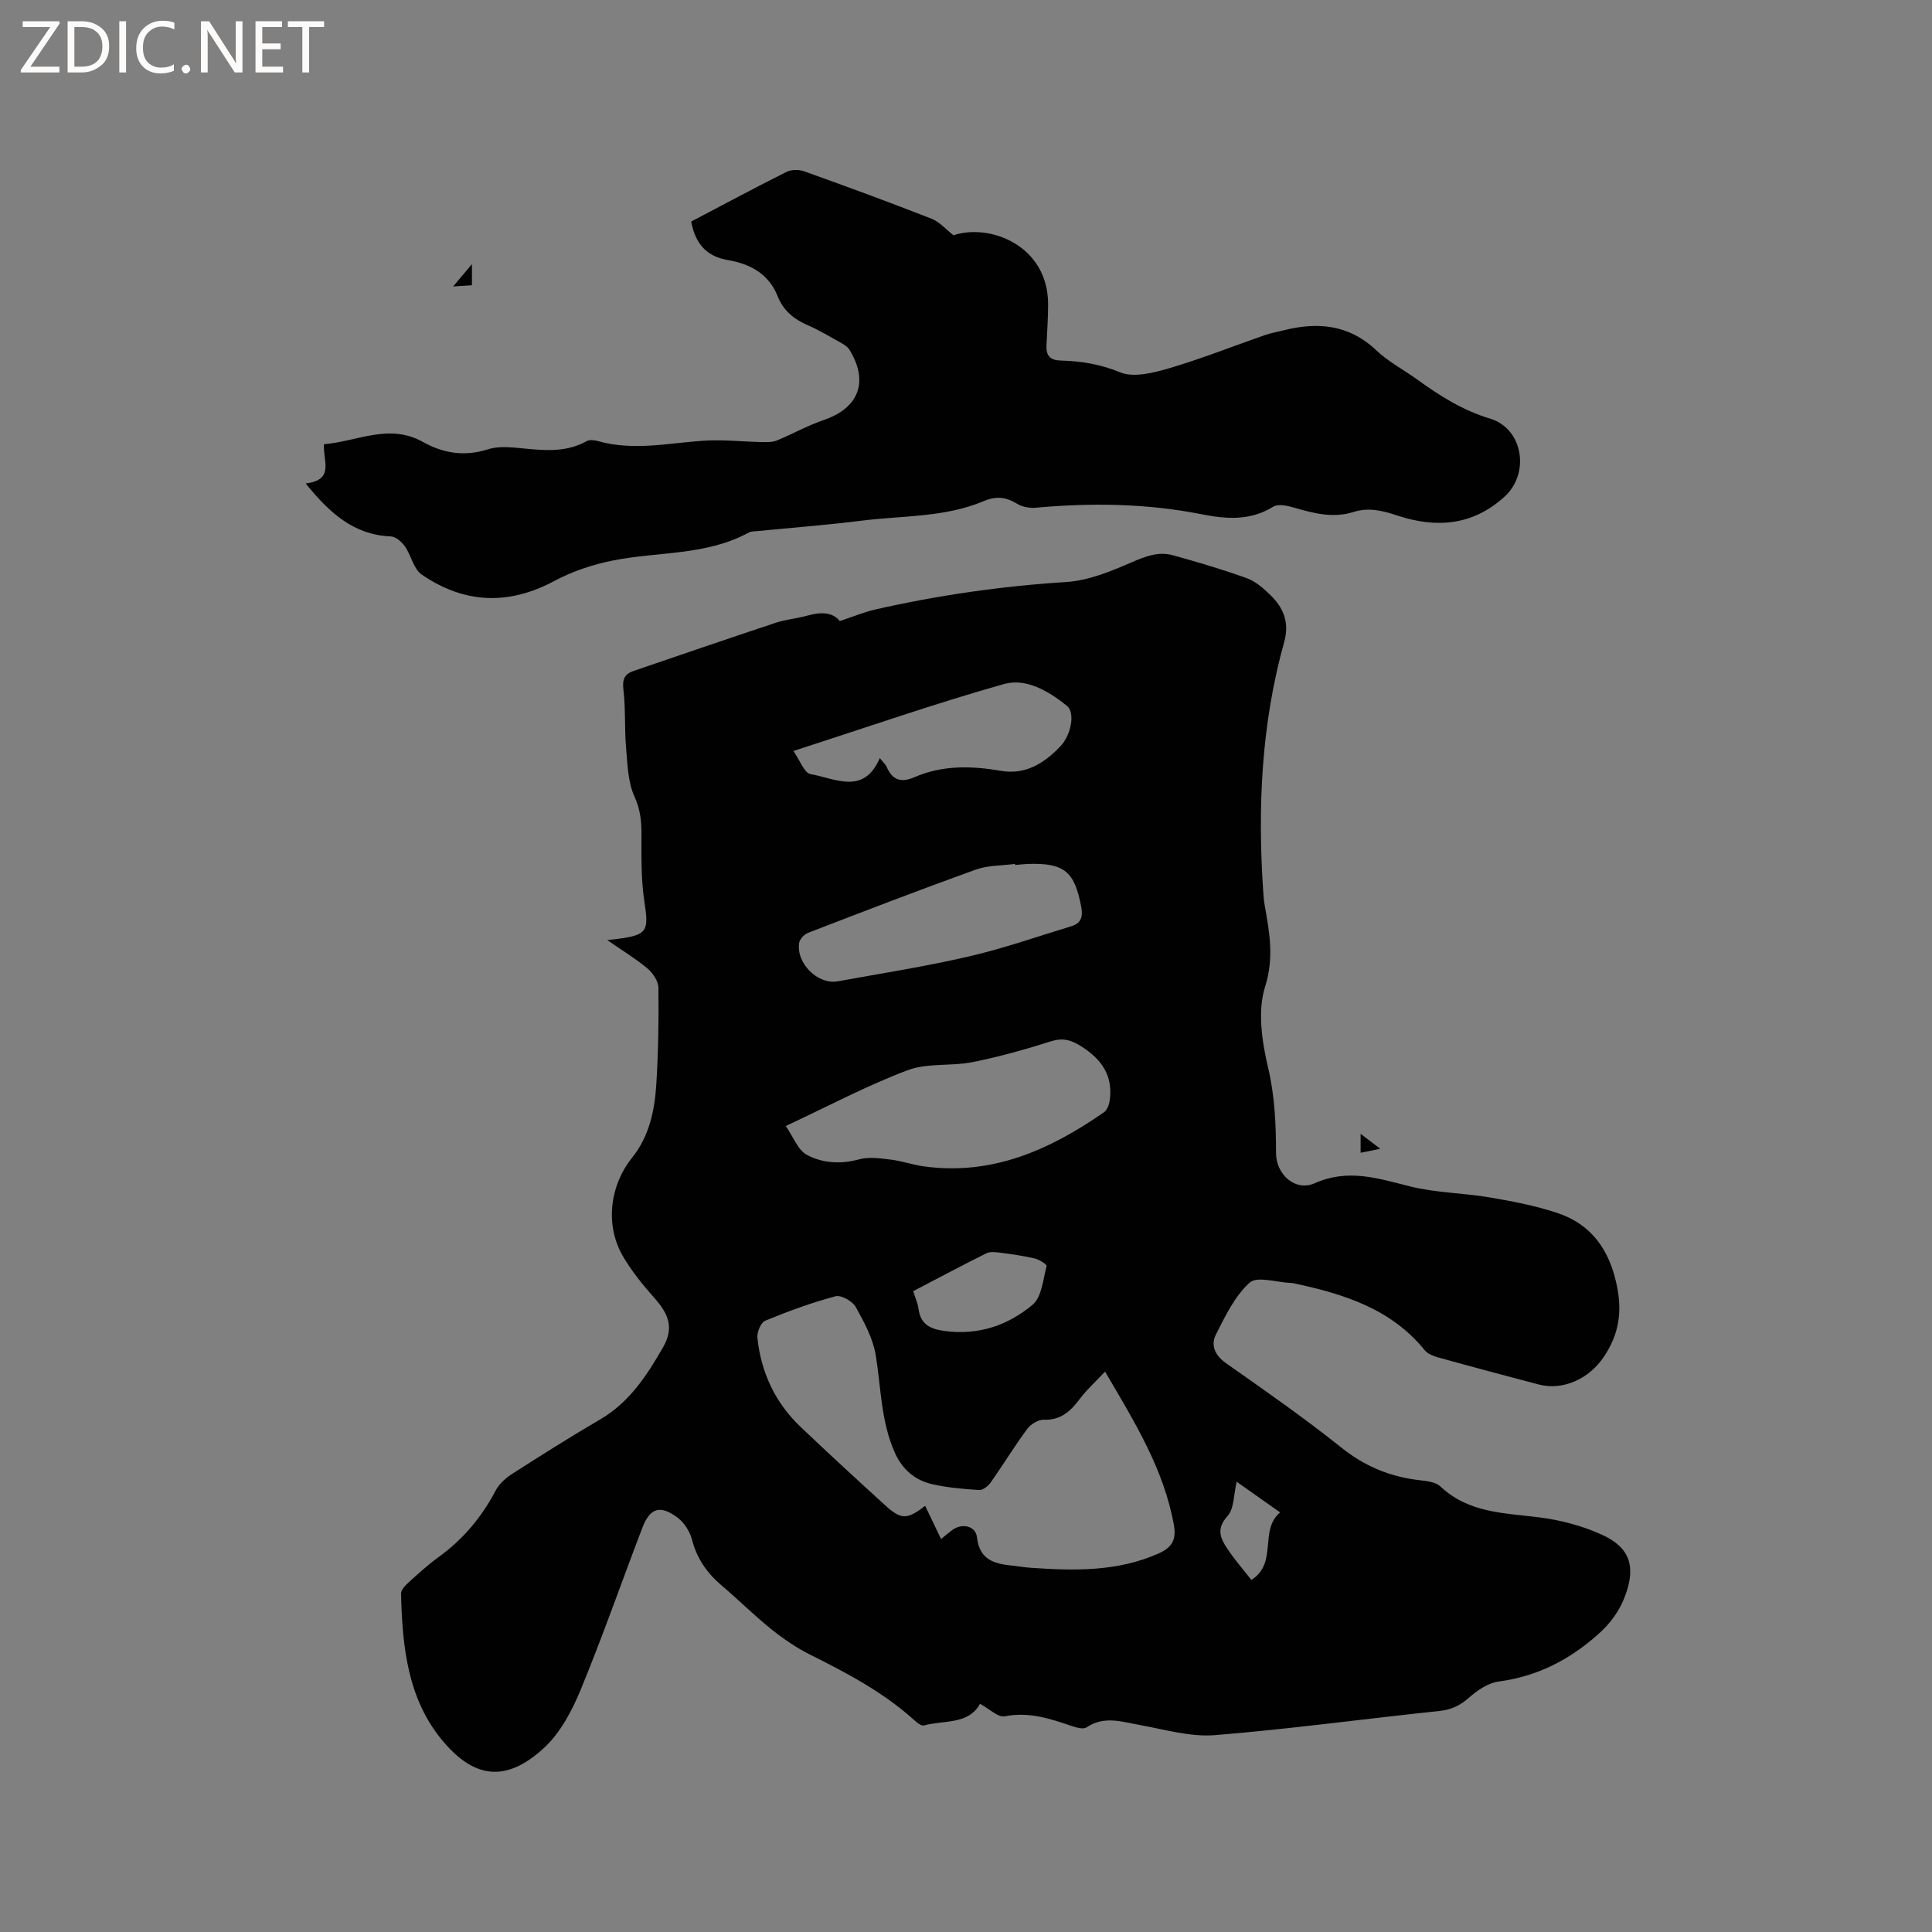 <svg enable-background="new 0 0 400 400" viewBox="0 0 400 400" xmlns="http://www.w3.org/2000/svg"><rect x="0" y="0" width="400" height="400" fill="#808080" stroke="none"/><g fill="#fcfbfa"><path d="m12.4 4.8-6.1 9h6v1.2h-8v-.5l6.1-8.9h-5.7v-1.2h7.6v.4z"/><path d="m14 15v-10.6h3c1.6 0 2.9.5 4 1.4s1.6 2.2 1.6 3.8-.5 3-1.6 3.9-2.4 1.5-4 1.5zm1.4-9.4v8.2h1.6c1.3 0 2.4-.4 3.1-1.1s1.1-1.8 1.1-3.1-.4-2.3-1.2-3-1.8-1-3.1-1z"/><path d="m26.1 4.4v10.6h-1.4v-10.6z"/><path d="m36.1 14.6c-.8.4-1.8.6-2.9.6-1.5 0-2.7-.5-3.6-1.4s-1.4-2.2-1.4-3.8c0-1.7.5-3.1 1.5-4.1s2.3-1.6 3.9-1.6c1 0 1.8.1 2.5.4v1.4c-.8-.4-1.6-.6-2.5-.6-1.2 0-2.1.4-2.9 1.2s-1.1 1.8-1.1 3.2c0 1.3.3 2.3 1 3s1.6 1.1 2.7 1.1c1 0 2-.2 2.7-.7v1.3z"/><path d="m37.6 14.3c0-.2.1-.5.3-.6s.4-.3.6-.3c.3 0 .5.1.6.3s.3.4.3.6-.1.4-.3.6-.4.3-.6.3c-.3 0-.5-.1-.6-.3s-.3-.4-.3-.6z"/><path d="m50.2 15h-1.6l-5.3-8.2c-.2-.2-.3-.5-.4-.7 0 .2.1.7.1 1.5v7.4h-1.4v-10.6h1.7l5.2 8.1c.2.4.4.6.4.7 0-.3-.1-.8-.1-1.5v-7.3h1.4z"/><path d="m58.6 15h-5.7v-10.6h5.5v1.2h-4.1v3.4h3.8v1.2h-3.8v3.6h4.3z"/><path d="m67.1 5.6h-3.1v9.4h-1.4v-9.4h-3v-1.2h7.5z"/></g><path d="m125.72 194.63c1.24-.14 1.66-.18 2.08-.23 6.26-.83 6.55-1.61 5.62-7.69-.7-4.56-.62-9.26-.61-13.9.01-2.76-.22-5.18-1.44-7.87-1.38-3.03-1.45-6.72-1.75-10.15-.35-4-.07-8.05-.55-12.02-.26-2.13.24-3.22 2.11-3.86 9.8-3.34 19.59-6.71 29.42-9.97 2.1-.7 4.36-.87 6.5-1.47 2.73-.76 5.23-.83 6.77 1.12 2.68-.89 4.95-1.85 7.31-2.39 13.03-2.97 26.2-4.85 39.56-5.7 4.61-.29 9.25-2.21 13.57-4.09 2.85-1.23 5.53-2.27 8.48-1.46 5.19 1.42 10.35 2.96 15.4 4.78 1.81.65 3.43 2.12 4.86 3.5 2.72 2.65 3.95 5.68 2.82 9.72-4.73 16.94-5.52 34.24-4.33 51.7.06.95.14 1.91.31 2.84.99 5.59 1.97 10.79.07 16.81-1.61 5.09-.63 11.42.65 16.86 1.39 5.9 1.6 11.7 1.62 17.61.02 4.4 4 7.99 8 6.21 6.9-3.08 13.09-1.02 19.7.64 5.38 1.35 11.09 1.36 16.59 2.3 4.68.79 9.4 1.71 13.89 3.19 7.18 2.38 10.89 7.72 12.4 15.14 1.11 5.44.4 10.01-2.68 14.62-3.01 4.52-8.39 7.13-13.57 5.76-6.86-1.81-13.71-3.63-20.55-5.53-1.07-.3-2.34-.74-2.99-1.54-7.01-8.66-16.85-11.67-27.13-13.87-.21-.04-.42-.07-.63-.07-2.9-.11-6.92-1.46-8.48-.07-3.08 2.76-5.05 6.9-6.99 10.73-1.12 2.21-.25 4.3 2.08 5.95 8.06 5.67 16.17 11.31 23.86 17.46 4.92 3.94 10.24 6.11 16.38 6.79 1.43.16 3.21.38 4.16 1.28 5.82 5.5 13.18 5.48 20.42 6.39 4.44.56 8.96 1.75 13.02 3.6 5.83 2.65 7.02 6.59 4.84 12.54-1.18 3.22-3.04 5.77-5.7 8.13-5.98 5.3-12.57 8.66-20.53 9.72-2.18.29-4.42 1.83-6.15 3.35-1.85 1.64-3.64 2.49-6.12 2.75-15.49 1.62-30.94 3.75-46.46 5-5.11.41-10.42-1.17-15.59-2.1-3.75-.68-7.37-1.95-11.01.5-.65.44-2.04.05-2.99-.27-4.51-1.53-8.91-3.01-13.9-2.03-1.44.28-3.3-1.6-5.16-2.59-2.38 4.37-7.43 3.35-11.59 4.48-.5.14-1.35-.48-1.85-.94-6.43-5.85-13.99-9.85-21.69-13.69-2.89-1.44-5.62-3.32-8.14-5.34-3.55-2.85-6.78-6.09-10.26-9.04-3-2.55-5.08-5.53-6.09-9.42-.44-1.7-1.61-3.56-3.01-4.6-3.59-2.68-5.7-2.01-7.27 2.09-4.28 11.17-8.21 22.48-12.77 33.53-1.78 4.31-4.16 8.85-7.49 11.96-8.2 7.65-14.77 6.11-21-1.25-7.37-8.72-8.44-19.63-8.71-30.56-.02-.74.8-1.65 1.45-2.24 2.04-1.85 4.08-3.73 6.31-5.34 5.08-3.67 8.95-8.29 11.86-13.84.74-1.4 2.14-2.6 3.51-3.48 5.98-3.83 11.98-7.62 18.11-11.2 6.05-3.53 9.68-9.12 12.99-14.9 2.27-3.96 1.32-6.75-1.79-10.26-2.38-2.68-4.68-5.51-6.48-8.59-3.76-6.42-2.78-14.63 1.9-20.46 3.53-4.4 4.65-9.74 4.99-15.16.42-6.65.52-13.34.44-20.01-.02-1.37-1.17-3.05-2.3-4.01-2.39-1.99-5.11-3.63-8.3-5.85zm69.12 124.01c.82-.67 1.53-1.26 2.26-1.82 2.04-1.56 4.91-.94 5.18 1.5.51 4.64 3.59 5.44 7.24 5.82 1.37.15 2.73.38 4.11.47 8.92.6 17.77.79 26.24-2.98 2.79-1.24 3.71-2.89 3.18-5.84-2.06-11.52-8.04-21.23-14.26-31.81-1.99 2.12-3.76 3.7-5.16 5.56-1.93 2.58-3.95 4.53-7.54 4.4-1.15-.04-2.72.95-3.45 1.95-2.64 3.58-4.96 7.39-7.52 11.03-.52.74-1.61 1.62-2.38 1.57-3.27-.2-6.57-.48-9.76-1.21-3.55-.82-6.16-3.04-7.71-6.51-2.89-6.44-2.85-13.39-3.95-20.16-.57-3.49-2.4-6.88-4.16-10.03-.67-1.2-3.02-2.51-4.18-2.2-4.95 1.32-9.8 3.1-14.54 5.05-.91.37-1.75 2.38-1.63 3.53.75 7.19 3.68 13.46 8.95 18.47 5.76 5.48 11.62 10.87 17.5 16.22 3.32 3.02 4.55 3.01 8.28.11 1.09 2.3 2.15 4.5 3.3 6.88zm-32.16-85.51c1.58 2.26 2.52 4.99 4.39 5.98 3.23 1.72 6.98 1.96 10.79.92 2.03-.55 4.37-.21 6.54.05 2.3.28 4.53 1.08 6.83 1.4 14.14 1.96 26.12-3.4 37.34-11.2.63-.44 1.04-1.5 1.17-2.33.77-5.15-1.59-8.59-5.85-11.3-2.14-1.36-3.85-1.84-6.36-1.04-5.31 1.69-10.71 3.2-16.17 4.29-4.44.88-9.37.13-13.48 1.69-8.37 3.15-16.32 7.39-25.2 11.54zm47.5-54.04c-.01-.08-.02-.15-.03-.23-2.72.37-5.6.28-8.12 1.18-11.64 4.19-23.18 8.64-34.72 13.09-.79.3-1.72 1.29-1.85 2.07-.67 4.24 3.87 8.72 7.99 7.97 9.05-1.64 18.16-3.07 27.12-5.14 7.18-1.66 14.18-4.12 21.25-6.27 1.95-.59 2.43-1.9 2.05-3.92-1.38-7.44-3.51-9.23-11.15-8.97-.86.04-1.7.15-2.54.22zm-45.92-23.6c1.38 1.95 2.26 4.56 3.55 4.78 5.07.87 11 4.45 14.34-3.31.68.85 1.2 1.28 1.43 1.83 1.19 2.79 3.04 3.3 5.77 2.11 5.75-2.5 11.76-2.36 17.78-1.32 5.22.91 9.04-1.56 12.38-5.03 2.28-2.37 3.14-7.01 1.37-8.43-3.75-3.02-8.44-5.79-13.01-4.5-14.34 4.05-28.44 8.97-43.61 13.87zm24.81 111.83c.45 1.44.96 2.53 1.1 3.66.42 3.2 2.38 4.17 5.35 4.58 6.99.96 13.16-1.14 18.28-5.44 1.9-1.6 2.15-5.24 2.89-8.01.08-.3-1.51-1.33-2.43-1.55-2.34-.55-4.74-.89-7.14-1.2-.97-.13-2.13-.27-2.94.14-4.99 2.48-9.92 5.12-15.11 7.82zm70.01 59.79c5.56-3.5 1.53-10.31 5.96-13.98-3.22-2.27-6.04-4.26-9-6.35-.64 2.65-.51 5.6-1.92 7.14-2.38 2.62-1.43 4.59-.02 6.72 1.45 2.19 3.19 4.17 4.98 6.47z" fill="#010102"/><path d="m63.29 100.1c6.09-.77 3.53-4.7 3.78-8.13 6.83-.53 13.44-4.41 20.49-.47 4.23 2.36 8.63 3.07 13.4 1.54 1.75-.56 3.8-.53 5.67-.36 5.04.45 10.07 1.31 14.84-1.35.63-.35 1.7-.19 2.48.03 7.17 2 14.28.41 21.43-.1 4.16-.3 8.37.2 12.55.27.98.02 2.06.02 2.93-.34 3.27-1.35 6.39-3.11 9.73-4.25 7.24-2.47 9.35-7.97 5.26-14.55-.41-.66-1.22-1.13-1.94-1.53-2.22-1.24-4.41-2.55-6.74-3.56-2.86-1.24-5.01-3.05-6.17-5.98-1.85-4.64-5.7-6.69-10.28-7.47-4.52-.77-6.77-3.46-7.62-7.98 6.57-3.45 13.09-6.95 19.69-10.26 1.01-.51 2.6-.54 3.68-.15 8.84 3.16 17.65 6.4 26.39 9.82 1.69.66 3.02 2.25 4.55 3.43 7.49-2.52 19.59 2.1 19.59 14.29 0 2.86-.21 5.71-.34 8.57-.09 2.08.77 3.02 2.95 3.08 4.21.11 8.19.74 12.28 2.43 2.82 1.16 6.92.12 10.18-.84 6.69-1.97 13.19-4.56 19.78-6.85 1.19-.42 2.46-.64 3.69-.95 7.15-1.84 13.7-1.32 19.43 4.11 2.51 2.38 5.7 4.03 8.53 6.08 4.64 3.35 9.36 6.34 15 8.04 6.86 2.07 8.31 11.35 2.98 16.18-6.63 6.02-14.2 6.54-22.26 3.86-2.98-.99-5.86-1.7-8.95-.72-4.28 1.36-8.34.28-12.45-.92-1.34-.39-3.21-.78-4.21-.16-4.73 2.93-9.67 2.58-14.73 1.58-11.42-2.27-22.9-2.42-34.46-1.37-1.28.12-2.82-.18-3.89-.85-2.28-1.4-4.35-1.58-6.84-.53-8.07 3.42-16.81 2.99-25.29 4.06-7.15.9-14.34 1.44-21.51 2.15-.63.06-1.35.02-1.87.31-8.79 4.8-18.72 3.91-28.09 5.78-4.18.83-8.41 2.23-12.15 4.24-9.56 5.12-18.7 4.69-27.48-1.33-1.69-1.16-2.16-3.97-3.47-5.83-.66-.94-1.89-2.01-2.91-2.06-7.58-.31-12.57-4.71-17.63-10.96z" fill="#010102"/><path d="m93.82 59.31c1.45-1.72 2.49-2.96 3.89-4.63v4.38c-1.09.07-2.2.14-3.89.25z" fill="#010102"/><path d="m285.77 237.84c-1.82.37-2.81.58-4.07.83 0-1.28 0-2.34 0-3.92 1.35 1.03 2.39 1.82 4.07 3.09z" fill="#010102"/></svg>